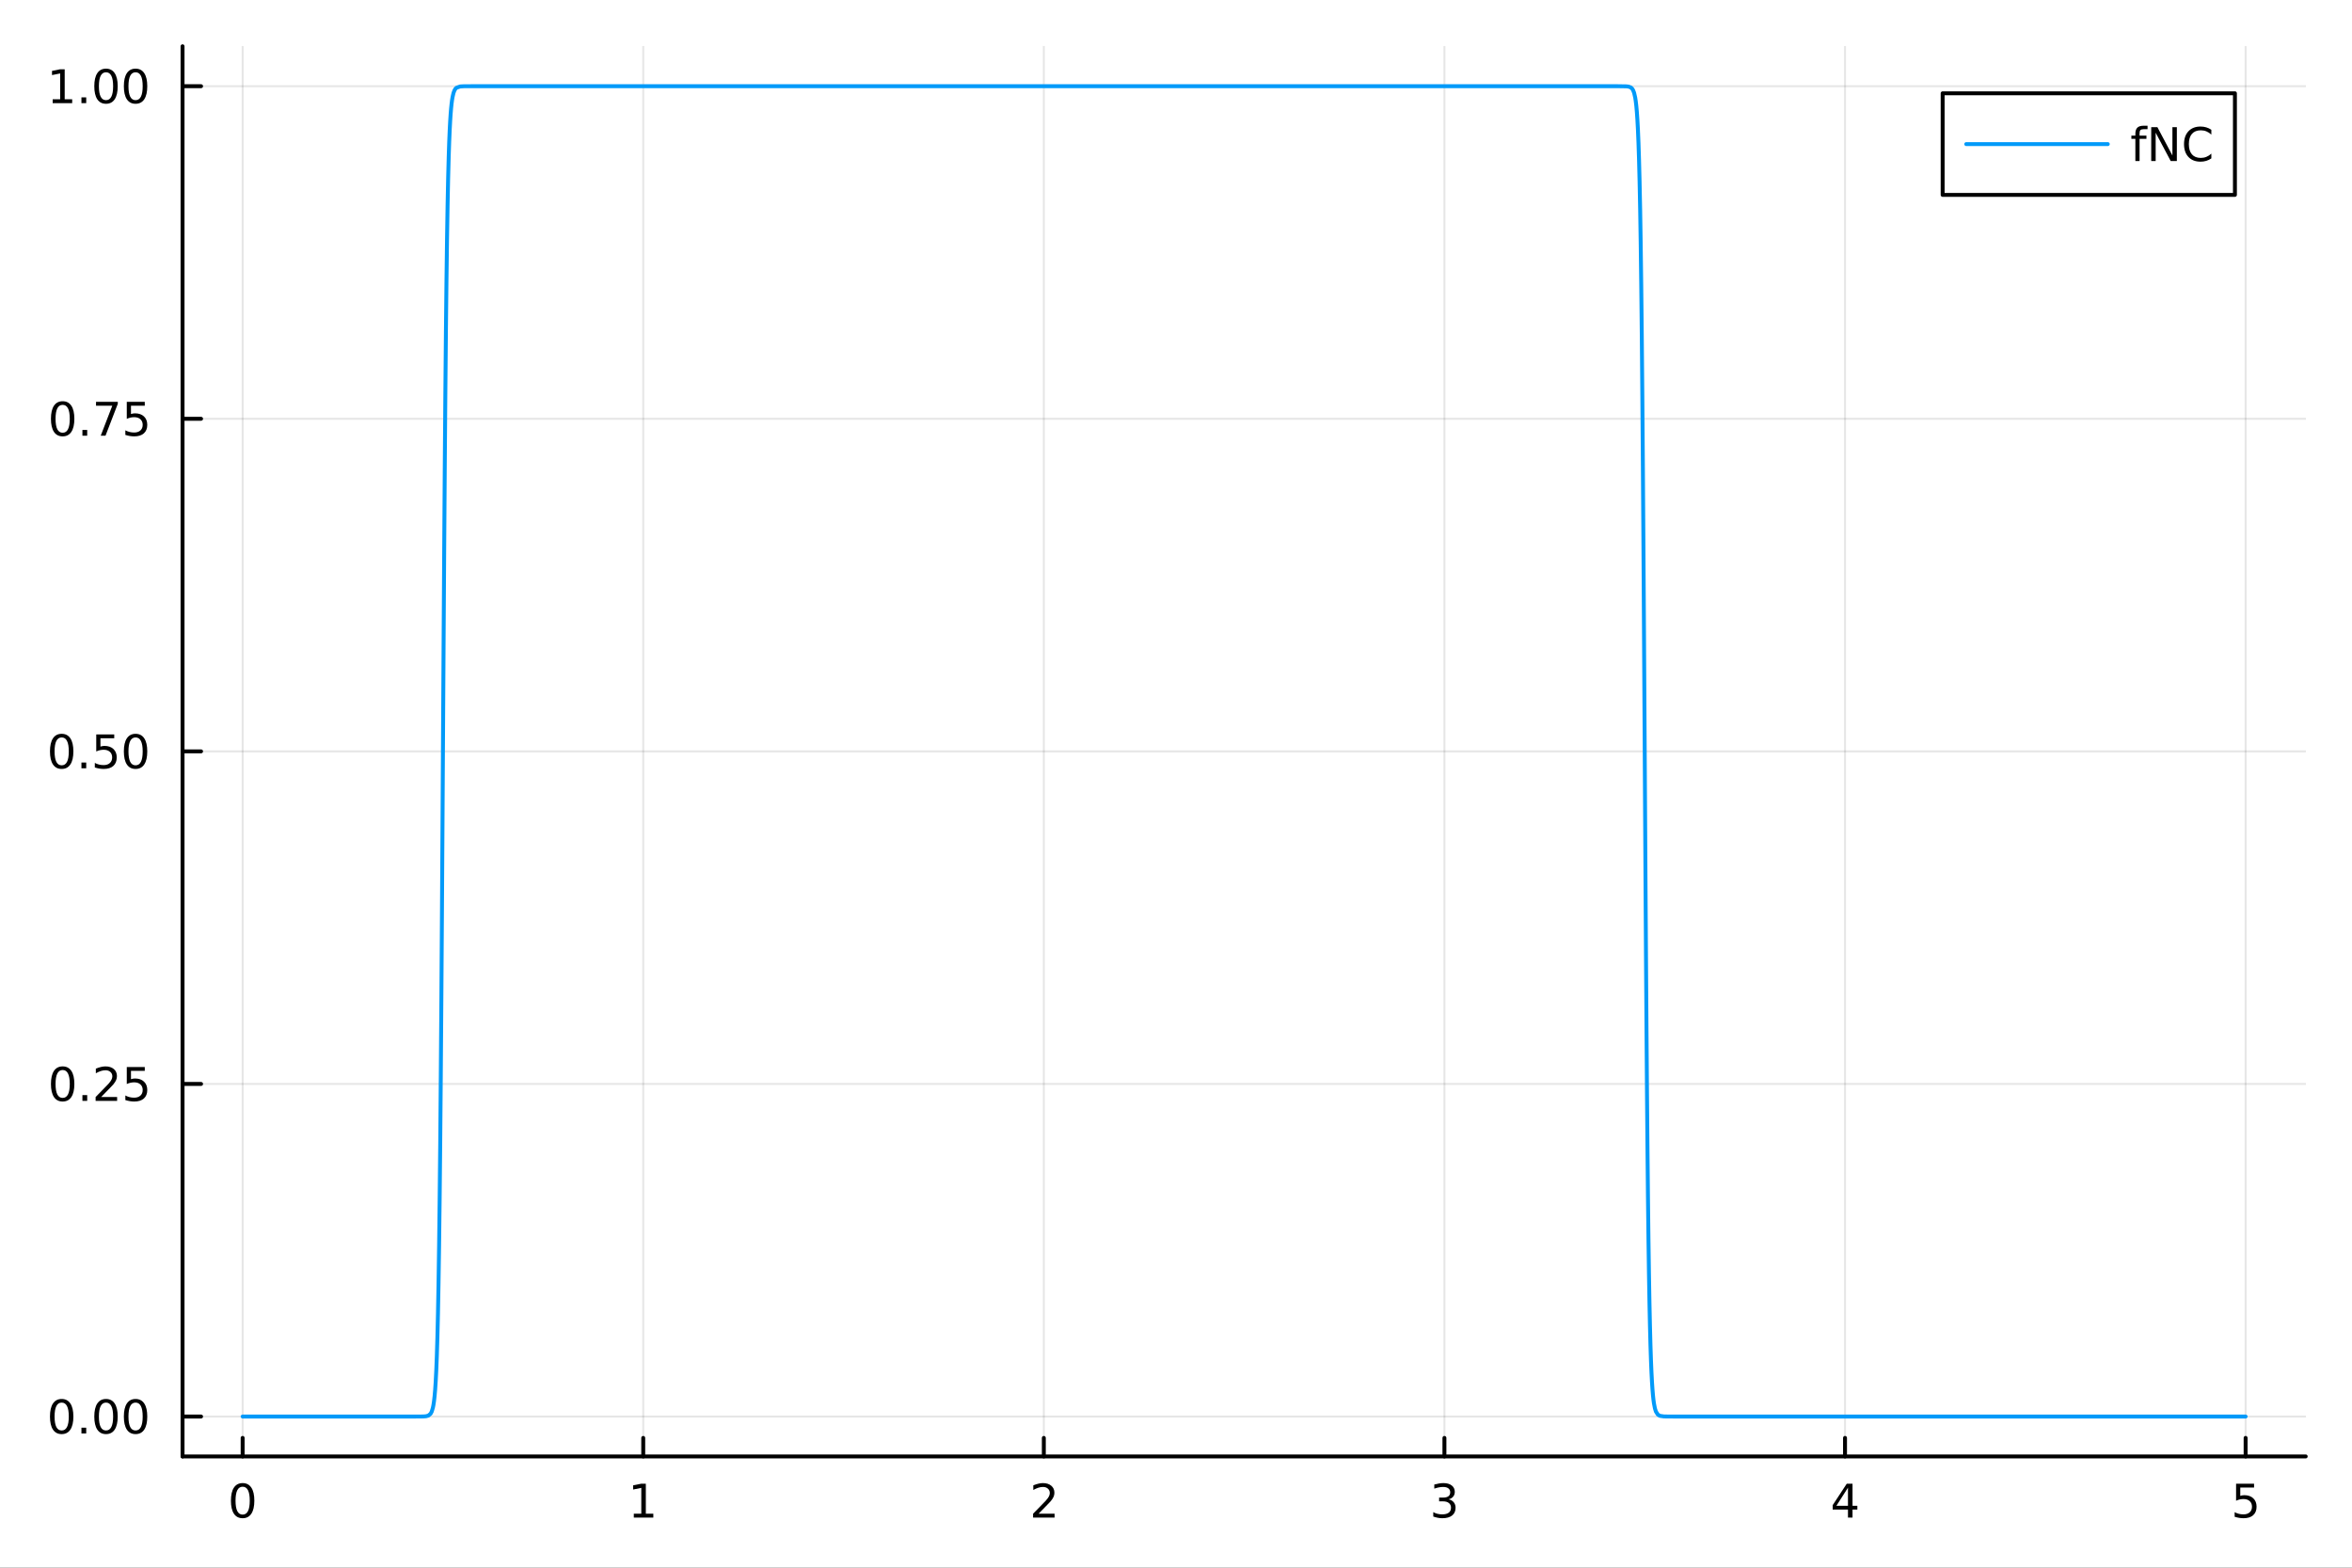 <?xml version="1.0" encoding="utf-8"?>
<svg xmlns="http://www.w3.org/2000/svg" xmlns:xlink="http://www.w3.org/1999/xlink" width="600" height="400" viewBox="0 0 2400 1600">
<rect x="0" y="0" width="2400" height="1600" fill="#333333" stroke="none"/>
<defs>
  <clipPath id="clip360">
    <rect x="0" y="0" width="2400" height="1600"/>
  </clipPath>
</defs>
<path clip-path="url(#clip360)" d="M0 1600 L2400 1600 L2400 0 L0 0  Z" fill="#ffffff" fill-rule="evenodd" fill-opacity="1"/>
<defs>
  <clipPath id="clip361">
    <rect x="480" y="0" width="1681" height="1600"/>
  </clipPath>
</defs>
<path clip-path="url(#clip360)" d="M186.274 1486.45 L2352.76 1486.45 L2352.76 47.244 L186.274 47.244  Z" fill="#ffffff" fill-rule="evenodd" fill-opacity="1"/>
<defs>
  <clipPath id="clip362">
    <rect x="186" y="47" width="2167" height="1440"/>
  </clipPath>
</defs>
<polyline clip-path="url(#clip362)" style="stroke:#000000; stroke-linecap:round; stroke-linejoin:round; stroke-width:2; stroke-opacity:0.1; fill:none" points="247.59,1486.45 247.59,47.244 "/>
<polyline clip-path="url(#clip362)" style="stroke:#000000; stroke-linecap:round; stroke-linejoin:round; stroke-width:2; stroke-opacity:0.1; fill:none" points="656.36,1486.45 656.36,47.244 "/>
<polyline clip-path="url(#clip362)" style="stroke:#000000; stroke-linecap:round; stroke-linejoin:round; stroke-width:2; stroke-opacity:0.1; fill:none" points="1065.13,1486.45 1065.13,47.244 "/>
<polyline clip-path="url(#clip362)" style="stroke:#000000; stroke-linecap:round; stroke-linejoin:round; stroke-width:2; stroke-opacity:0.1; fill:none" points="1473.9,1486.45 1473.9,47.244 "/>
<polyline clip-path="url(#clip362)" style="stroke:#000000; stroke-linecap:round; stroke-linejoin:round; stroke-width:2; stroke-opacity:0.1; fill:none" points="1882.67,1486.45 1882.67,47.244 "/>
<polyline clip-path="url(#clip362)" style="stroke:#000000; stroke-linecap:round; stroke-linejoin:round; stroke-width:2; stroke-opacity:0.1; fill:none" points="2291.44,1486.45 2291.44,47.244 "/>
<polyline clip-path="url(#clip362)" style="stroke:#000000; stroke-linecap:round; stroke-linejoin:round; stroke-width:2; stroke-opacity:0.1; fill:none" points="186.274,1445.72 2352.76,1445.72 "/>
<polyline clip-path="url(#clip362)" style="stroke:#000000; stroke-linecap:round; stroke-linejoin:round; stroke-width:2; stroke-opacity:0.1; fill:none" points="186.274,1106.28 2352.76,1106.28 "/>
<polyline clip-path="url(#clip362)" style="stroke:#000000; stroke-linecap:round; stroke-linejoin:round; stroke-width:2; stroke-opacity:0.1; fill:none" points="186.274,766.846 2352.76,766.846 "/>
<polyline clip-path="url(#clip362)" style="stroke:#000000; stroke-linecap:round; stroke-linejoin:round; stroke-width:2; stroke-opacity:0.1; fill:none" points="186.274,427.411 2352.76,427.411 "/>
<polyline clip-path="url(#clip362)" style="stroke:#000000; stroke-linecap:round; stroke-linejoin:round; stroke-width:2; stroke-opacity:0.1; fill:none" points="186.274,87.976 2352.76,87.976 "/>
<polyline clip-path="url(#clip360)" style="stroke:#000000; stroke-linecap:round; stroke-linejoin:round; stroke-width:4; stroke-opacity:1; fill:none" points="186.274,1486.45 2352.76,1486.45 "/>
<polyline clip-path="url(#clip360)" style="stroke:#000000; stroke-linecap:round; stroke-linejoin:round; stroke-width:4; stroke-opacity:1; fill:none" points="247.59,1486.45 247.59,1467.55 "/>
<polyline clip-path="url(#clip360)" style="stroke:#000000; stroke-linecap:round; stroke-linejoin:round; stroke-width:4; stroke-opacity:1; fill:none" points="656.36,1486.45 656.36,1467.55 "/>
<polyline clip-path="url(#clip360)" style="stroke:#000000; stroke-linecap:round; stroke-linejoin:round; stroke-width:4; stroke-opacity:1; fill:none" points="1065.13,1486.45 1065.13,1467.55 "/>
<polyline clip-path="url(#clip360)" style="stroke:#000000; stroke-linecap:round; stroke-linejoin:round; stroke-width:4; stroke-opacity:1; fill:none" points="1473.9,1486.45 1473.9,1467.55 "/>
<polyline clip-path="url(#clip360)" style="stroke:#000000; stroke-linecap:round; stroke-linejoin:round; stroke-width:4; stroke-opacity:1; fill:none" points="1882.67,1486.45 1882.67,1467.55 "/>
<polyline clip-path="url(#clip360)" style="stroke:#000000; stroke-linecap:round; stroke-linejoin:round; stroke-width:4; stroke-opacity:1; fill:none" points="2291.44,1486.45 2291.44,1467.55 "/>
<path clip-path="url(#clip360)" d="M247.59 1517.37 Q243.978 1517.37 242.15 1520.93 Q240.344 1524.47 240.344 1531.6 Q240.344 1538.71 242.15 1542.27 Q243.978 1545.82 247.59 1545.82 Q251.224 1545.82 253.029 1542.27 Q254.858 1538.71 254.858 1531.6 Q254.858 1524.47 253.029 1520.93 Q251.224 1517.37 247.59 1517.37 M247.59 1513.66 Q253.4 1513.66 256.455 1518.27 Q259.534 1522.85 259.534 1531.6 Q259.534 1540.33 256.455 1544.94 Q253.4 1549.52 247.59 1549.52 Q241.779 1549.52 238.701 1544.94 Q235.645 1540.33 235.645 1531.6 Q235.645 1522.85 238.701 1518.27 Q241.779 1513.66 247.59 1513.66 Z" fill="#000000" fill-rule="nonzero" fill-opacity="1" /><path clip-path="url(#clip360)" d="M646.742 1544.91 L654.381 1544.91 L654.381 1518.55 L646.07 1520.21 L646.07 1515.95 L654.334 1514.29 L659.01 1514.29 L659.01 1544.91 L666.649 1544.91 L666.649 1548.85 L646.742 1548.85 L646.742 1544.91 Z" fill="#000000" fill-rule="nonzero" fill-opacity="1" /><path clip-path="url(#clip360)" d="M1059.78 1544.91 L1076.1 1544.91 L1076.1 1548.85 L1054.16 1548.85 L1054.16 1544.91 Q1056.82 1542.16 1061.4 1537.53 Q1066.01 1532.88 1067.19 1531.53 Q1069.44 1529.01 1070.32 1527.27 Q1071.22 1525.51 1071.22 1523.82 Q1071.22 1521.07 1069.27 1519.33 Q1067.35 1517.6 1064.25 1517.6 Q1062.05 1517.6 1059.6 1518.36 Q1057.17 1519.13 1054.39 1520.68 L1054.39 1515.95 Q1057.21 1514.82 1059.67 1514.24 Q1062.12 1513.66 1064.16 1513.66 Q1069.53 1513.66 1072.72 1516.35 Q1075.92 1519.03 1075.92 1523.52 Q1075.92 1525.65 1075.11 1527.57 Q1074.32 1529.47 1072.21 1532.07 Q1071.63 1532.74 1068.53 1535.95 Q1065.43 1539.15 1059.78 1544.91 Z" fill="#000000" fill-rule="nonzero" fill-opacity="1" /><path clip-path="url(#clip360)" d="M1478.15 1530.21 Q1481.5 1530.93 1483.38 1533.2 Q1485.28 1535.47 1485.28 1538.8 Q1485.28 1543.92 1481.76 1546.72 Q1478.24 1549.52 1471.76 1549.52 Q1469.58 1549.52 1467.27 1549.08 Q1464.98 1548.66 1462.52 1547.81 L1462.52 1543.29 Q1464.47 1544.43 1466.78 1545.01 Q1469.1 1545.58 1471.62 1545.58 Q1476.02 1545.58 1478.31 1543.85 Q1480.62 1542.11 1480.62 1538.8 Q1480.62 1535.75 1478.47 1534.03 Q1476.34 1532.3 1472.52 1532.3 L1468.49 1532.3 L1468.49 1528.45 L1472.71 1528.45 Q1476.16 1528.45 1477.99 1527.09 Q1479.81 1525.7 1479.81 1523.11 Q1479.81 1520.45 1477.92 1519.03 Q1476.04 1517.6 1472.52 1517.6 Q1470.6 1517.6 1468.4 1518.01 Q1466.2 1518.43 1463.56 1519.31 L1463.56 1515.14 Q1466.23 1514.4 1468.54 1514.03 Q1470.88 1513.66 1472.94 1513.66 Q1478.26 1513.66 1481.37 1516.09 Q1484.47 1518.5 1484.47 1522.62 Q1484.47 1525.49 1482.82 1527.48 Q1481.18 1529.45 1478.15 1530.21 Z" fill="#000000" fill-rule="nonzero" fill-opacity="1" /><path clip-path="url(#clip360)" d="M1885.68 1518.36 L1873.87 1536.81 L1885.68 1536.81 L1885.68 1518.36 M1884.45 1514.29 L1890.33 1514.29 L1890.33 1536.81 L1895.26 1536.81 L1895.26 1540.7 L1890.33 1540.7 L1890.33 1548.85 L1885.68 1548.85 L1885.68 1540.7 L1870.08 1540.7 L1870.08 1536.19 L1884.45 1514.29 Z" fill="#000000" fill-rule="nonzero" fill-opacity="1" /><path clip-path="url(#clip360)" d="M2281.72 1514.29 L2300.07 1514.29 L2300.07 1518.22 L2286 1518.22 L2286 1526.7 Q2287.02 1526.35 2288.04 1526.19 Q2289.06 1526 2290.07 1526 Q2295.86 1526 2299.24 1529.17 Q2302.62 1532.34 2302.62 1537.76 Q2302.62 1543.34 2299.15 1546.44 Q2295.68 1549.52 2289.36 1549.52 Q2287.18 1549.52 2284.91 1549.15 Q2282.67 1548.78 2280.26 1548.04 L2280.26 1543.34 Q2282.34 1544.47 2284.57 1545.03 Q2286.79 1545.58 2289.26 1545.58 Q2293.27 1545.58 2295.61 1543.48 Q2297.94 1541.37 2297.94 1537.76 Q2297.94 1534.15 2295.61 1532.04 Q2293.27 1529.94 2289.26 1529.94 Q2287.39 1529.94 2285.51 1530.35 Q2283.66 1530.77 2281.72 1531.65 L2281.72 1514.29 Z" fill="#000000" fill-rule="nonzero" fill-opacity="1" /><polyline clip-path="url(#clip360)" style="stroke:#000000; stroke-linecap:round; stroke-linejoin:round; stroke-width:4; stroke-opacity:1; fill:none" points="186.274,1486.45 186.274,47.244 "/>
<polyline clip-path="url(#clip360)" style="stroke:#000000; stroke-linecap:round; stroke-linejoin:round; stroke-width:4; stroke-opacity:1; fill:none" points="186.274,1445.72 205.172,1445.72 "/>
<polyline clip-path="url(#clip360)" style="stroke:#000000; stroke-linecap:round; stroke-linejoin:round; stroke-width:4; stroke-opacity:1; fill:none" points="186.274,1106.28 205.172,1106.28 "/>
<polyline clip-path="url(#clip360)" style="stroke:#000000; stroke-linecap:round; stroke-linejoin:round; stroke-width:4; stroke-opacity:1; fill:none" points="186.274,766.846 205.172,766.846 "/>
<polyline clip-path="url(#clip360)" style="stroke:#000000; stroke-linecap:round; stroke-linejoin:round; stroke-width:4; stroke-opacity:1; fill:none" points="186.274,427.411 205.172,427.411 "/>
<polyline clip-path="url(#clip360)" style="stroke:#000000; stroke-linecap:round; stroke-linejoin:round; stroke-width:4; stroke-opacity:1; fill:none" points="186.274,87.976 205.172,87.976 "/>
<path clip-path="url(#clip360)" d="M62.937 1431.51 Q59.325 1431.51 57.497 1435.08 Q55.691 1438.62 55.691 1445.75 Q55.691 1452.86 57.497 1456.42 Q59.325 1459.96 62.937 1459.96 Q66.571 1459.96 68.376 1456.42 Q70.205 1452.86 70.205 1445.75 Q70.205 1438.62 68.376 1435.08 Q66.571 1431.51 62.937 1431.51 M62.937 1427.81 Q68.747 1427.81 71.802 1432.42 Q74.881 1437 74.881 1445.75 Q74.881 1454.48 71.802 1459.08 Q68.747 1463.67 62.937 1463.67 Q57.126 1463.67 54.048 1459.08 Q50.992 1454.48 50.992 1445.75 Q50.992 1437 54.048 1432.42 Q57.126 1427.81 62.937 1427.81 Z" fill="#000000" fill-rule="nonzero" fill-opacity="1" /><path clip-path="url(#clip360)" d="M83.098 1457.12 L87.983 1457.12 L87.983 1463 L83.098 1463 L83.098 1457.12 Z" fill="#000000" fill-rule="nonzero" fill-opacity="1" /><path clip-path="url(#clip360)" d="M108.168 1431.51 Q104.557 1431.51 102.728 1435.08 Q100.922 1438.62 100.922 1445.75 Q100.922 1452.86 102.728 1456.42 Q104.557 1459.96 108.168 1459.96 Q111.802 1459.96 113.608 1456.42 Q115.436 1452.86 115.436 1445.75 Q115.436 1438.62 113.608 1435.08 Q111.802 1431.51 108.168 1431.51 M108.168 1427.81 Q113.978 1427.81 117.033 1432.42 Q120.112 1437 120.112 1445.75 Q120.112 1454.48 117.033 1459.08 Q113.978 1463.67 108.168 1463.67 Q102.358 1463.67 99.279 1459.08 Q96.223 1454.48 96.223 1445.75 Q96.223 1437 99.279 1432.42 Q102.358 1427.81 108.168 1427.81 Z" fill="#000000" fill-rule="nonzero" fill-opacity="1" /><path clip-path="url(#clip360)" d="M138.33 1431.51 Q134.719 1431.51 132.89 1435.08 Q131.084 1438.62 131.084 1445.75 Q131.084 1452.86 132.89 1456.42 Q134.719 1459.96 138.33 1459.96 Q141.964 1459.96 143.769 1456.42 Q145.598 1452.86 145.598 1445.75 Q145.598 1438.62 143.769 1435.08 Q141.964 1431.51 138.33 1431.51 M138.33 1427.81 Q144.14 1427.81 147.195 1432.42 Q150.274 1437 150.274 1445.75 Q150.274 1454.48 147.195 1459.08 Q144.14 1463.67 138.33 1463.67 Q132.519 1463.67 129.441 1459.08 Q126.385 1454.48 126.385 1445.75 Q126.385 1437 129.441 1432.42 Q132.519 1427.81 138.33 1427.81 Z" fill="#000000" fill-rule="nonzero" fill-opacity="1" /><path clip-path="url(#clip360)" d="M63.932 1092.08 Q60.321 1092.08 58.492 1095.64 Q56.687 1099.19 56.687 1106.32 Q56.687 1113.42 58.492 1116.99 Q60.321 1120.53 63.932 1120.53 Q67.566 1120.53 69.372 1116.99 Q71.2 1113.42 71.2 1106.32 Q71.2 1099.19 69.372 1095.64 Q67.566 1092.08 63.932 1092.08 M63.932 1088.38 Q69.742 1088.38 72.798 1092.98 Q75.876 1097.57 75.876 1106.32 Q75.876 1115.04 72.798 1119.65 Q69.742 1124.23 63.932 1124.23 Q58.122 1124.23 55.043 1119.65 Q51.987 1115.04 51.987 1106.32 Q51.987 1097.57 55.043 1092.98 Q58.122 1088.38 63.932 1088.38 Z" fill="#000000" fill-rule="nonzero" fill-opacity="1" /><path clip-path="url(#clip360)" d="M84.094 1117.68 L88.978 1117.68 L88.978 1123.56 L84.094 1123.56 L84.094 1117.68 Z" fill="#000000" fill-rule="nonzero" fill-opacity="1" /><path clip-path="url(#clip360)" d="M103.191 1119.63 L119.51 1119.63 L119.51 1123.56 L97.566 1123.56 L97.566 1119.63 Q100.228 1116.87 104.811 1112.24 Q109.418 1107.59 110.598 1106.25 Q112.844 1103.72 113.723 1101.99 Q114.626 1100.23 114.626 1098.54 Q114.626 1095.78 112.682 1094.05 Q110.76 1092.31 107.658 1092.31 Q105.459 1092.31 103.006 1093.07 Q100.575 1093.84 97.797 1095.39 L97.797 1090.67 Q100.621 1089.53 103.075 1088.95 Q105.529 1088.38 107.566 1088.38 Q112.936 1088.38 116.131 1091.06 Q119.325 1093.75 119.325 1098.24 Q119.325 1100.37 118.515 1102.29 Q117.728 1104.19 115.621 1106.78 Q115.043 1107.45 111.941 1110.67 Q108.839 1113.86 103.191 1119.63 Z" fill="#000000" fill-rule="nonzero" fill-opacity="1" /><path clip-path="url(#clip360)" d="M129.371 1089 L147.728 1089 L147.728 1092.94 L133.654 1092.94 L133.654 1101.41 Q134.672 1101.06 135.691 1100.9 Q136.709 1100.71 137.728 1100.71 Q143.515 1100.71 146.894 1103.89 Q150.274 1107.06 150.274 1112.47 Q150.274 1118.05 146.802 1121.15 Q143.33 1124.23 137.01 1124.23 Q134.834 1124.23 132.566 1123.86 Q130.32 1123.49 127.913 1122.75 L127.913 1118.05 Q129.996 1119.19 132.219 1119.74 Q134.441 1120.3 136.918 1120.3 Q140.922 1120.3 143.26 1118.19 Q145.598 1116.08 145.598 1112.47 Q145.598 1108.86 143.26 1106.76 Q140.922 1104.65 136.918 1104.65 Q135.043 1104.65 133.168 1105.07 Q131.316 1105.48 129.371 1106.36 L129.371 1089 Z" fill="#000000" fill-rule="nonzero" fill-opacity="1" /><path clip-path="url(#clip360)" d="M62.937 752.645 Q59.325 752.645 57.497 756.209 Q55.691 759.751 55.691 766.881 Q55.691 773.987 57.497 777.552 Q59.325 781.094 62.937 781.094 Q66.571 781.094 68.376 777.552 Q70.205 773.987 70.205 766.881 Q70.205 759.751 68.376 756.209 Q66.571 752.645 62.937 752.645 M62.937 748.941 Q68.747 748.941 71.802 753.547 Q74.881 758.131 74.881 766.881 Q74.881 775.608 71.802 780.214 Q68.747 784.797 62.937 784.797 Q57.126 784.797 54.048 780.214 Q50.992 775.608 50.992 766.881 Q50.992 758.131 54.048 753.547 Q57.126 748.941 62.937 748.941 Z" fill="#000000" fill-rule="nonzero" fill-opacity="1" /><path clip-path="url(#clip360)" d="M83.098 778.246 L87.983 778.246 L87.983 784.126 L83.098 784.126 L83.098 778.246 Z" fill="#000000" fill-rule="nonzero" fill-opacity="1" /><path clip-path="url(#clip360)" d="M98.214 749.566 L116.57 749.566 L116.57 753.501 L102.496 753.501 L102.496 761.973 Q103.515 761.626 104.534 761.464 Q105.552 761.279 106.571 761.279 Q112.358 761.279 115.737 764.45 Q119.117 767.621 119.117 773.038 Q119.117 778.617 115.645 781.719 Q112.172 784.797 105.853 784.797 Q103.677 784.797 101.409 784.427 Q99.163 784.057 96.756 783.316 L96.756 778.617 Q98.839 779.751 101.061 780.307 Q103.284 780.862 105.76 780.862 Q109.765 780.862 112.103 778.756 Q114.441 776.649 114.441 773.038 Q114.441 769.427 112.103 767.321 Q109.765 765.214 105.76 765.214 Q103.885 765.214 102.01 765.631 Q100.159 766.047 98.214 766.927 L98.214 749.566 Z" fill="#000000" fill-rule="nonzero" fill-opacity="1" /><path clip-path="url(#clip360)" d="M138.33 752.645 Q134.719 752.645 132.89 756.209 Q131.084 759.751 131.084 766.881 Q131.084 773.987 132.89 777.552 Q134.719 781.094 138.33 781.094 Q141.964 781.094 143.769 777.552 Q145.598 773.987 145.598 766.881 Q145.598 759.751 143.769 756.209 Q141.964 752.645 138.33 752.645 M138.33 748.941 Q144.14 748.941 147.195 753.547 Q150.274 758.131 150.274 766.881 Q150.274 775.608 147.195 780.214 Q144.14 784.797 138.33 784.797 Q132.519 784.797 129.441 780.214 Q126.385 775.608 126.385 766.881 Q126.385 758.131 129.441 753.547 Q132.519 748.941 138.33 748.941 Z" fill="#000000" fill-rule="nonzero" fill-opacity="1" /><path clip-path="url(#clip360)" d="M63.932 413.21 Q60.321 413.21 58.492 416.775 Q56.687 420.316 56.687 427.446 Q56.687 434.552 58.492 438.117 Q60.321 441.659 63.932 441.659 Q67.566 441.659 69.372 438.117 Q71.2 434.552 71.2 427.446 Q71.2 420.316 69.372 416.775 Q67.566 413.21 63.932 413.21 M63.932 409.506 Q69.742 409.506 72.798 414.113 Q75.876 418.696 75.876 427.446 Q75.876 436.173 72.798 440.779 Q69.742 445.362 63.932 445.362 Q58.122 445.362 55.043 440.779 Q51.987 436.173 51.987 427.446 Q51.987 418.696 55.043 414.113 Q58.122 409.506 63.932 409.506 Z" fill="#000000" fill-rule="nonzero" fill-opacity="1" /><path clip-path="url(#clip360)" d="M84.094 438.812 L88.978 438.812 L88.978 444.691 L84.094 444.691 L84.094 438.812 Z" fill="#000000" fill-rule="nonzero" fill-opacity="1" /><path clip-path="url(#clip360)" d="M97.983 410.131 L120.205 410.131 L120.205 412.122 L107.658 444.691 L102.774 444.691 L114.58 414.066 L97.983 414.066 L97.983 410.131 Z" fill="#000000" fill-rule="nonzero" fill-opacity="1" /><path clip-path="url(#clip360)" d="M129.371 410.131 L147.728 410.131 L147.728 414.066 L133.654 414.066 L133.654 422.538 Q134.672 422.191 135.691 422.029 Q136.709 421.844 137.728 421.844 Q143.515 421.844 146.894 425.015 Q150.274 428.187 150.274 433.603 Q150.274 439.182 146.802 442.284 Q143.33 445.362 137.01 445.362 Q134.834 445.362 132.566 444.992 Q130.32 444.622 127.913 443.881 L127.913 439.182 Q129.996 440.316 132.219 440.872 Q134.441 441.427 136.918 441.427 Q140.922 441.427 143.26 439.321 Q145.598 437.214 145.598 433.603 Q145.598 429.992 143.26 427.886 Q140.922 425.779 136.918 425.779 Q135.043 425.779 133.168 426.196 Q131.316 426.613 129.371 427.492 L129.371 410.131 Z" fill="#000000" fill-rule="nonzero" fill-opacity="1" /><path clip-path="url(#clip360)" d="M53.747 101.321 L61.386 101.321 L61.386 74.956 L53.075 76.622 L53.075 72.363 L61.339 70.696 L66.015 70.696 L66.015 101.321 L73.654 101.321 L73.654 105.256 L53.747 105.256 L53.747 101.321 Z" fill="#000000" fill-rule="nonzero" fill-opacity="1" /><path clip-path="url(#clip360)" d="M83.098 99.377 L87.983 99.377 L87.983 105.256 L83.098 105.256 L83.098 99.377 Z" fill="#000000" fill-rule="nonzero" fill-opacity="1" /><path clip-path="url(#clip360)" d="M108.168 73.775 Q104.557 73.775 102.728 77.34 Q100.922 80.881 100.922 88.011 Q100.922 95.117 102.728 98.682 Q104.557 102.224 108.168 102.224 Q111.802 102.224 113.608 98.682 Q115.436 95.117 115.436 88.011 Q115.436 80.881 113.608 77.34 Q111.802 73.775 108.168 73.775 M108.168 70.071 Q113.978 70.071 117.033 74.678 Q120.112 79.261 120.112 88.011 Q120.112 96.738 117.033 101.344 Q113.978 105.928 108.168 105.928 Q102.358 105.928 99.279 101.344 Q96.223 96.738 96.223 88.011 Q96.223 79.261 99.279 74.678 Q102.358 70.071 108.168 70.071 Z" fill="#000000" fill-rule="nonzero" fill-opacity="1" /><path clip-path="url(#clip360)" d="M138.33 73.775 Q134.719 73.775 132.89 77.34 Q131.084 80.881 131.084 88.011 Q131.084 95.117 132.89 98.682 Q134.719 102.224 138.33 102.224 Q141.964 102.224 143.769 98.682 Q145.598 95.117 145.598 88.011 Q145.598 80.881 143.769 77.34 Q141.964 73.775 138.33 73.775 M138.33 70.071 Q144.14 70.071 147.195 74.678 Q150.274 79.261 150.274 88.011 Q150.274 96.738 147.195 101.344 Q144.14 105.928 138.33 105.928 Q132.519 105.928 129.441 101.344 Q126.385 96.738 126.385 88.011 Q126.385 79.261 129.441 74.678 Q132.519 70.071 138.33 70.071 Z" fill="#000000" fill-rule="nonzero" fill-opacity="1" /><polyline clip-path="url(#clip362)" style="stroke:#009af9; stroke-linecap:round; stroke-linejoin:round; stroke-width:4; stroke-opacity:1; fill:none" points="247.59,1445.72 254.243,1445.72 260.896,1445.72 322.415,1445.72 383.935,1445.72 402.42,1445.72 420.905,1445.72 425.527,1445.71 430.148,1445.68 432.459,1445.62 434.769,1445.42 437.08,1444.79 439.391,1442.85 440.546,1440.67 441.701,1436.86 442.279,1434 442.856,1430.22 443.434,1425.23 444.012,1418.67 444.589,1410.07 445.167,1398.83 445.745,1384.21 446.322,1365.31 446.9,1341.07 447.478,1310.3 448.055,1271.74 448.633,1224.19 449.211,1166.7 449.788,1098.85 450.366,1020.99 450.944,934.501 451.521,841.797 452.099,746.174 452.677,651.365 453.254,560.978 453.832,477.973 454.41,404.326 454.987,340.951 455.565,287.836 456.143,244.294 456.72,209.245 457.298,181.444 457.876,159.646 458.364,145.053 458.853,133.326 459.341,123.942 459.829,116.457 460.318,110.504 460.806,105.778 461.295,102.034 461.783,99.07 462.76,94.876 463.737,92.263 464.713,90.638 465.69,89.628 469.598,88.221 473.505,88.012 481.319,87.977 489.134,87.976 504.763,87.976 520.392,87.976 554.347,87.976 588.302,87.976 619.606,87.976 650.909,87.976 718.031,87.976 795.798,87.976 864.908,87.976 925.511,87.976 991.585,87.976 1058.05,87.976 1131.54,87.976 1201.46,87.976 1274.16,87.976 1335.36,87.976 1410.08,87.976 1478.52,87.976 1510.13,87.976 1541.74,87.976 1573.76,87.976 1605.77,87.976 1623.72,87.976 1641.66,87.976 1650.63,87.978 1659.6,88.121 1661.84,88.411 1664.08,89.279 1665.21,90.229 1666.33,91.871 1667.45,94.704 1668.57,99.579 1669.13,103.201 1669.69,107.935 1670.25,114.114 1670.81,122.156 1671.37,132.589 1671.93,146.068 1672.49,163.386 1673.05,185.478 1673.62,213.41 1674.18,248.326 1674.74,291.356 1675.3,343.47 1675.86,405.267 1676.42,476.74 1676.98,557.054 1677.54,644.431 1678.05,727.497 1678.56,811.763 1679.06,894.661 1679.57,973.788 1680.08,1047.17 1680.59,1113.41 1681.1,1171.8 1681.6,1222.16 1682.11,1264.8 1682.62,1300.36 1683.13,1329.61 1683.64,1353.43 1684.14,1372.65 1684.65,1388.05 1685.16,1400.31 1685.67,1410.04 1686.18,1417.73 1686.68,1423.79 1687.19,1428.56 1687.7,1432.3 1688.72,1437.52 1689.73,1440.72 1691.77,1443.86 1693.8,1445.03 1697.86,1445.62 1701.93,1445.7 1705.99,1445.71 1710.06,1445.72 1726.31,1445.72 1742.57,1445.72 1779.8,1445.72 1817.03,1445.72 1851.5,1445.72 1885.97,1445.72 1953.93,1445.72 2019.92,1445.72 2087.57,1445.72 2161.69,1445.72 2269.35,1445.72 2291.44,1445.72 "/>
<path clip-path="url(#clip360)" d="M1982.29 198.898 L2280.54 198.898 L2280.54 95.218 L1982.29 95.218  Z" fill="#ffffff" fill-rule="evenodd" fill-opacity="1"/>
<polyline clip-path="url(#clip360)" style="stroke:#000000; stroke-linecap:round; stroke-linejoin:round; stroke-width:4; stroke-opacity:1; fill:none" points="1982.29,198.898 2280.54,198.898 2280.54,95.218 1982.29,95.218 1982.29,198.898 "/>
<polyline clip-path="url(#clip360)" style="stroke:#009af9; stroke-linecap:round; stroke-linejoin:round; stroke-width:4; stroke-opacity:1; fill:none" points="2006.37,147.058 2150.8,147.058 "/>
<path clip-path="url(#clip360)" d="M2191.38 128.319 L2191.38 131.861 L2187.3 131.861 Q2185.01 131.861 2184.11 132.787 Q2183.23 133.713 2183.23 136.12 L2183.23 138.412 L2190.24 138.412 L2190.24 141.722 L2183.23 141.722 L2183.23 164.338 L2178.95 164.338 L2178.95 141.722 L2174.87 141.722 L2174.87 138.412 L2178.95 138.412 L2178.95 136.606 Q2178.95 132.278 2180.96 130.31 Q2182.97 128.319 2187.35 128.319 L2191.38 128.319 Z" fill="#000000" fill-rule="nonzero" fill-opacity="1" /><path clip-path="url(#clip360)" d="M2195.13 129.778 L2201.42 129.778 L2216.75 158.689 L2216.75 129.778 L2221.28 129.778 L2221.28 164.338 L2214.99 164.338 L2199.66 135.426 L2199.66 164.338 L2195.13 164.338 L2195.13 129.778 Z" fill="#000000" fill-rule="nonzero" fill-opacity="1" /><path clip-path="url(#clip360)" d="M2256.47 132.44 L2256.47 137.37 Q2254.11 135.171 2251.42 134.083 Q2248.76 132.995 2245.75 132.995 Q2239.82 132.995 2236.68 136.629 Q2233.53 140.24 2233.53 147.092 Q2233.53 153.921 2236.68 157.555 Q2239.82 161.166 2245.75 161.166 Q2248.76 161.166 2251.42 160.078 Q2254.11 158.99 2256.47 156.791 L2256.47 161.676 Q2254.01 163.342 2251.26 164.176 Q2248.53 165.009 2245.47 165.009 Q2237.63 165.009 2233.11 160.217 Q2228.6 155.402 2228.6 147.092 Q2228.6 138.759 2233.11 133.967 Q2237.63 129.153 2245.47 129.153 Q2248.57 129.153 2251.31 129.986 Q2254.06 130.796 2256.47 132.44 Z" fill="#000000" fill-rule="nonzero" fill-opacity="1" /></svg>
